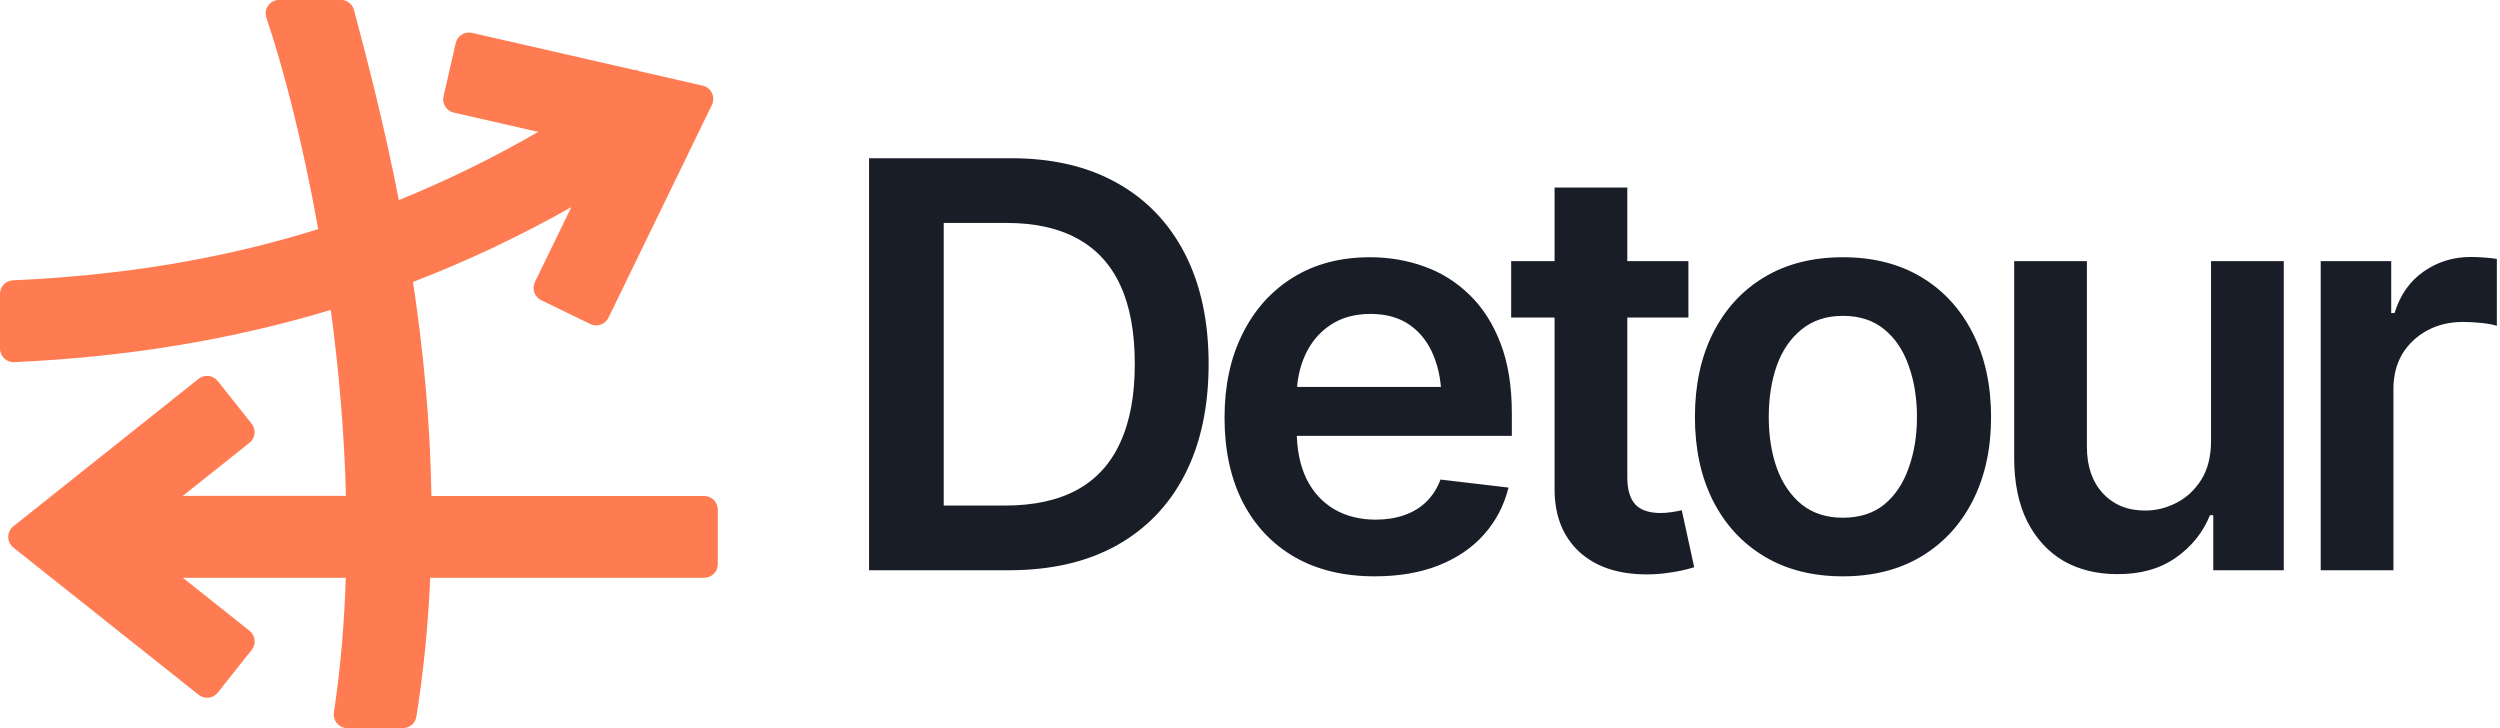 <svg width="1758" height="512" viewBox="0 0 1758 512" fill="none" xmlns="http://www.w3.org/2000/svg">
<g clip-path="url(#clip0_375_1121)">
<path d="M495.208 348.786H303.39C302.547 295.799 297.524 245.151 290.431 198.261C328.273 183.691 365.31 166.247 401.734 145.658L376.161 198.299C373.86 203.053 375.816 208.805 380.608 211.105L415.076 227.86C419.831 230.16 425.582 228.205 427.882 223.412L500.614 73.769C503.298 68.21 500.154 61.615 494.135 60.235L448.548 49.806L447.896 48.848C447.589 49.039 447.321 49.231 447.014 49.423L331.916 23.121C326.74 21.933 321.602 25.153 320.452 30.329L311.902 67.711C310.713 72.887 313.934 78.025 319.11 79.175L378.499 92.748C346.063 111.42 313.512 127.293 280.463 140.712C270.417 89.105 258.723 43.672 248.908 7.018C247.796 2.839 244.001 -0.113 239.63 -0.113H196.42C189.864 -0.113 185.225 6.29 187.333 12.501C199.181 47.583 212.83 99.802 223.757 161.109C156.661 182.12 86.344 193.66 9.165 197.111C4.027 197.341 -0.037 201.52 -0.037 206.658V245.075C-0.037 250.519 4.525 254.928 9.97 254.66C88.645 251.094 162.259 239.132 232.613 217.93C238.211 259.529 242.122 303.774 243.272 348.671H128.557L175.409 311.404C179.55 308.107 180.24 302.087 176.943 297.946L153.095 267.926C149.798 263.785 143.778 263.095 139.638 266.392L9.433 370.065C4.602 373.899 4.602 381.222 9.433 385.056L139.676 488.576C143.817 491.873 149.836 491.183 153.133 487.042L176.981 457.021C180.279 452.881 179.588 446.861 175.448 443.564L128.596 406.297H243.157C242.122 438.196 239.515 469.981 234.799 500.921C233.917 506.749 238.365 512.002 244.269 512.002H283.338C288.054 512.002 292.08 508.59 292.808 503.95C298.061 470.977 301.128 438.35 302.547 406.297H495.17C500.461 406.297 504.755 402.003 504.755 396.712V358.371C504.755 353.08 500.461 348.786 495.17 348.786H495.208Z" fill="#FF7B52"/>
</g>
<path d="M709.514 401H636.014V355.5H706.792C726.884 355.5 743.671 351.87 757.153 344.611C770.764 337.222 780.94 326.139 787.681 311.361C794.551 296.583 797.986 278.111 797.986 255.944C797.986 233.778 794.616 215.37 787.875 200.722C781.134 186.074 771.088 175.12 757.736 167.861C744.384 160.472 727.857 156.778 708.153 156.778H634.458V111.278H711.264C740.042 111.278 764.736 117.046 785.347 128.583C806.088 140.12 822.032 156.713 833.181 178.361C844.329 200.009 849.903 225.87 849.903 255.944C849.903 286.018 844.329 311.944 833.181 333.722C822.032 355.37 805.958 372.028 784.958 383.694C764.088 395.231 738.94 401 709.514 401ZM663.625 111.278V401H611.125V111.278H663.625ZM966.678 405.278C944.901 405.278 926.104 400.741 910.29 391.667C894.475 382.463 882.29 369.5 873.734 352.778C865.308 336.056 861.095 316.352 861.095 293.667C861.095 271.241 865.308 251.602 873.734 234.75C882.16 217.768 894.021 204.546 909.317 195.083C924.614 185.62 942.632 180.889 963.373 180.889C976.725 180.889 989.364 183.028 1001.29 187.306C1013.35 191.583 1023.97 198.194 1033.18 207.139C1042.51 216.083 1049.84 227.491 1055.15 241.361C1060.47 255.102 1063.12 271.5 1063.12 290.556V306.5H885.012V272.083H1037.65L1013.73 282.194C1013.73 269.88 1011.85 259.185 1008.1 250.111C1004.34 240.907 998.762 233.713 991.373 228.528C983.984 223.343 974.78 220.75 963.762 220.75C952.743 220.75 943.345 223.343 935.567 228.528C927.79 233.713 921.891 240.713 917.873 249.528C913.854 258.213 911.845 267.935 911.845 278.694V302.611C911.845 315.833 914.114 327.176 918.651 336.639C923.317 345.972 929.799 353.102 938.095 358.028C946.521 362.954 956.308 365.417 967.456 365.417C974.715 365.417 981.327 364.38 987.29 362.306C993.382 360.231 998.567 357.12 1002.85 352.972C1007.25 348.694 1010.62 343.444 1012.96 337.222L1060.79 342.861C1057.68 355.435 1051.91 366.454 1043.48 375.917C1035.19 385.25 1024.49 392.509 1011.4 397.694C998.438 402.75 983.53 405.278 966.678 405.278ZM1187.29 183.611V223.278H1062.65V183.611H1187.29ZM1093.18 131.889H1144.32V335.667C1144.32 344.222 1146.19 350.574 1149.95 354.722C1153.71 358.741 1159.68 360.75 1167.84 360.75C1170.05 360.75 1172.51 360.556 1175.23 360.167C1177.95 359.778 1180.42 359.324 1182.62 358.806L1191.37 398.861C1185.93 400.546 1180.42 401.778 1174.84 402.556C1169.27 403.463 1163.69 403.917 1158.12 403.917C1137.9 403.917 1122.02 398.602 1110.48 387.972C1098.94 377.213 1093.18 362.565 1093.18 344.028V131.889ZM1295.9 405.278C1274.64 405.278 1256.23 400.611 1240.67 391.278C1225.12 381.944 1213.06 368.852 1204.51 352C1196.08 335.148 1191.87 315.574 1191.87 293.278C1191.87 270.852 1196.08 251.213 1204.51 234.361C1213.06 217.38 1225.12 204.222 1240.67 194.889C1256.23 185.556 1274.64 180.889 1295.9 180.889C1317.16 180.889 1335.56 185.556 1351.12 194.889C1366.67 204.222 1378.73 217.38 1387.29 234.361C1395.84 251.213 1400.12 270.852 1400.12 293.278C1400.12 315.574 1395.84 335.148 1387.29 352C1378.73 368.852 1366.67 381.944 1351.12 391.278C1335.56 400.611 1317.16 405.278 1295.9 405.278ZM1295.9 364.056C1307.69 364.056 1317.41 360.944 1325.06 354.722C1332.71 348.37 1338.41 339.815 1342.17 329.056C1346.06 318.296 1348.01 306.37 1348.01 293.278C1348.01 279.926 1346.06 267.87 1342.17 257.111C1338.41 246.352 1332.71 237.861 1325.06 231.639C1317.41 225.287 1307.69 222.111 1295.9 222.111C1284.36 222.111 1274.7 225.287 1266.92 231.639C1259.15 237.861 1253.31 246.352 1249.42 257.111C1245.66 267.87 1243.79 279.926 1243.79 293.278C1243.79 306.37 1245.66 318.296 1249.42 329.056C1253.31 339.815 1259.15 348.37 1266.92 354.722C1274.7 360.944 1284.36 364.056 1295.9 364.056ZM1554.81 309.806V183.611H1605.95V401H1556.37V362.306H1554.03C1549.11 374.491 1541.07 384.472 1529.92 392.25C1518.77 400.028 1505.03 403.852 1488.7 403.722C1474.44 403.722 1461.87 400.611 1450.98 394.389C1440.22 388.037 1431.73 378.769 1425.51 366.583C1419.41 354.269 1416.37 339.426 1416.37 322.056V183.611H1467.51V314.278C1467.51 327.889 1471.26 338.778 1478.78 346.944C1486.43 355.111 1496.41 359.13 1508.73 359C1516.25 359 1523.51 357.185 1530.51 353.556C1537.63 349.926 1543.47 344.481 1548.01 337.222C1552.54 329.963 1554.81 320.824 1554.81 309.806ZM1631.92 401V183.611H1681.5V220.167H1683.84C1687.73 207.463 1694.53 197.741 1704.25 191C1713.98 184.13 1725.06 180.694 1737.5 180.694C1740.23 180.694 1743.34 180.824 1746.84 181.083C1750.47 181.343 1753.45 181.667 1755.78 182.056V229.111C1753.58 228.333 1750.14 227.685 1745.48 227.167C1740.81 226.648 1736.34 226.389 1732.06 226.389C1722.6 226.389 1714.17 228.398 1706.78 232.417C1699.39 236.435 1693.56 241.944 1689.28 248.944C1685.13 255.944 1683.06 264.111 1683.06 273.444V401H1631.92Z" fill="#181D27"/>
<defs>
<clipPath id="clip0_375_1121">
<rect width="504.792" height="512" fill="white"/>
</clipPath>
</defs>
</svg>
